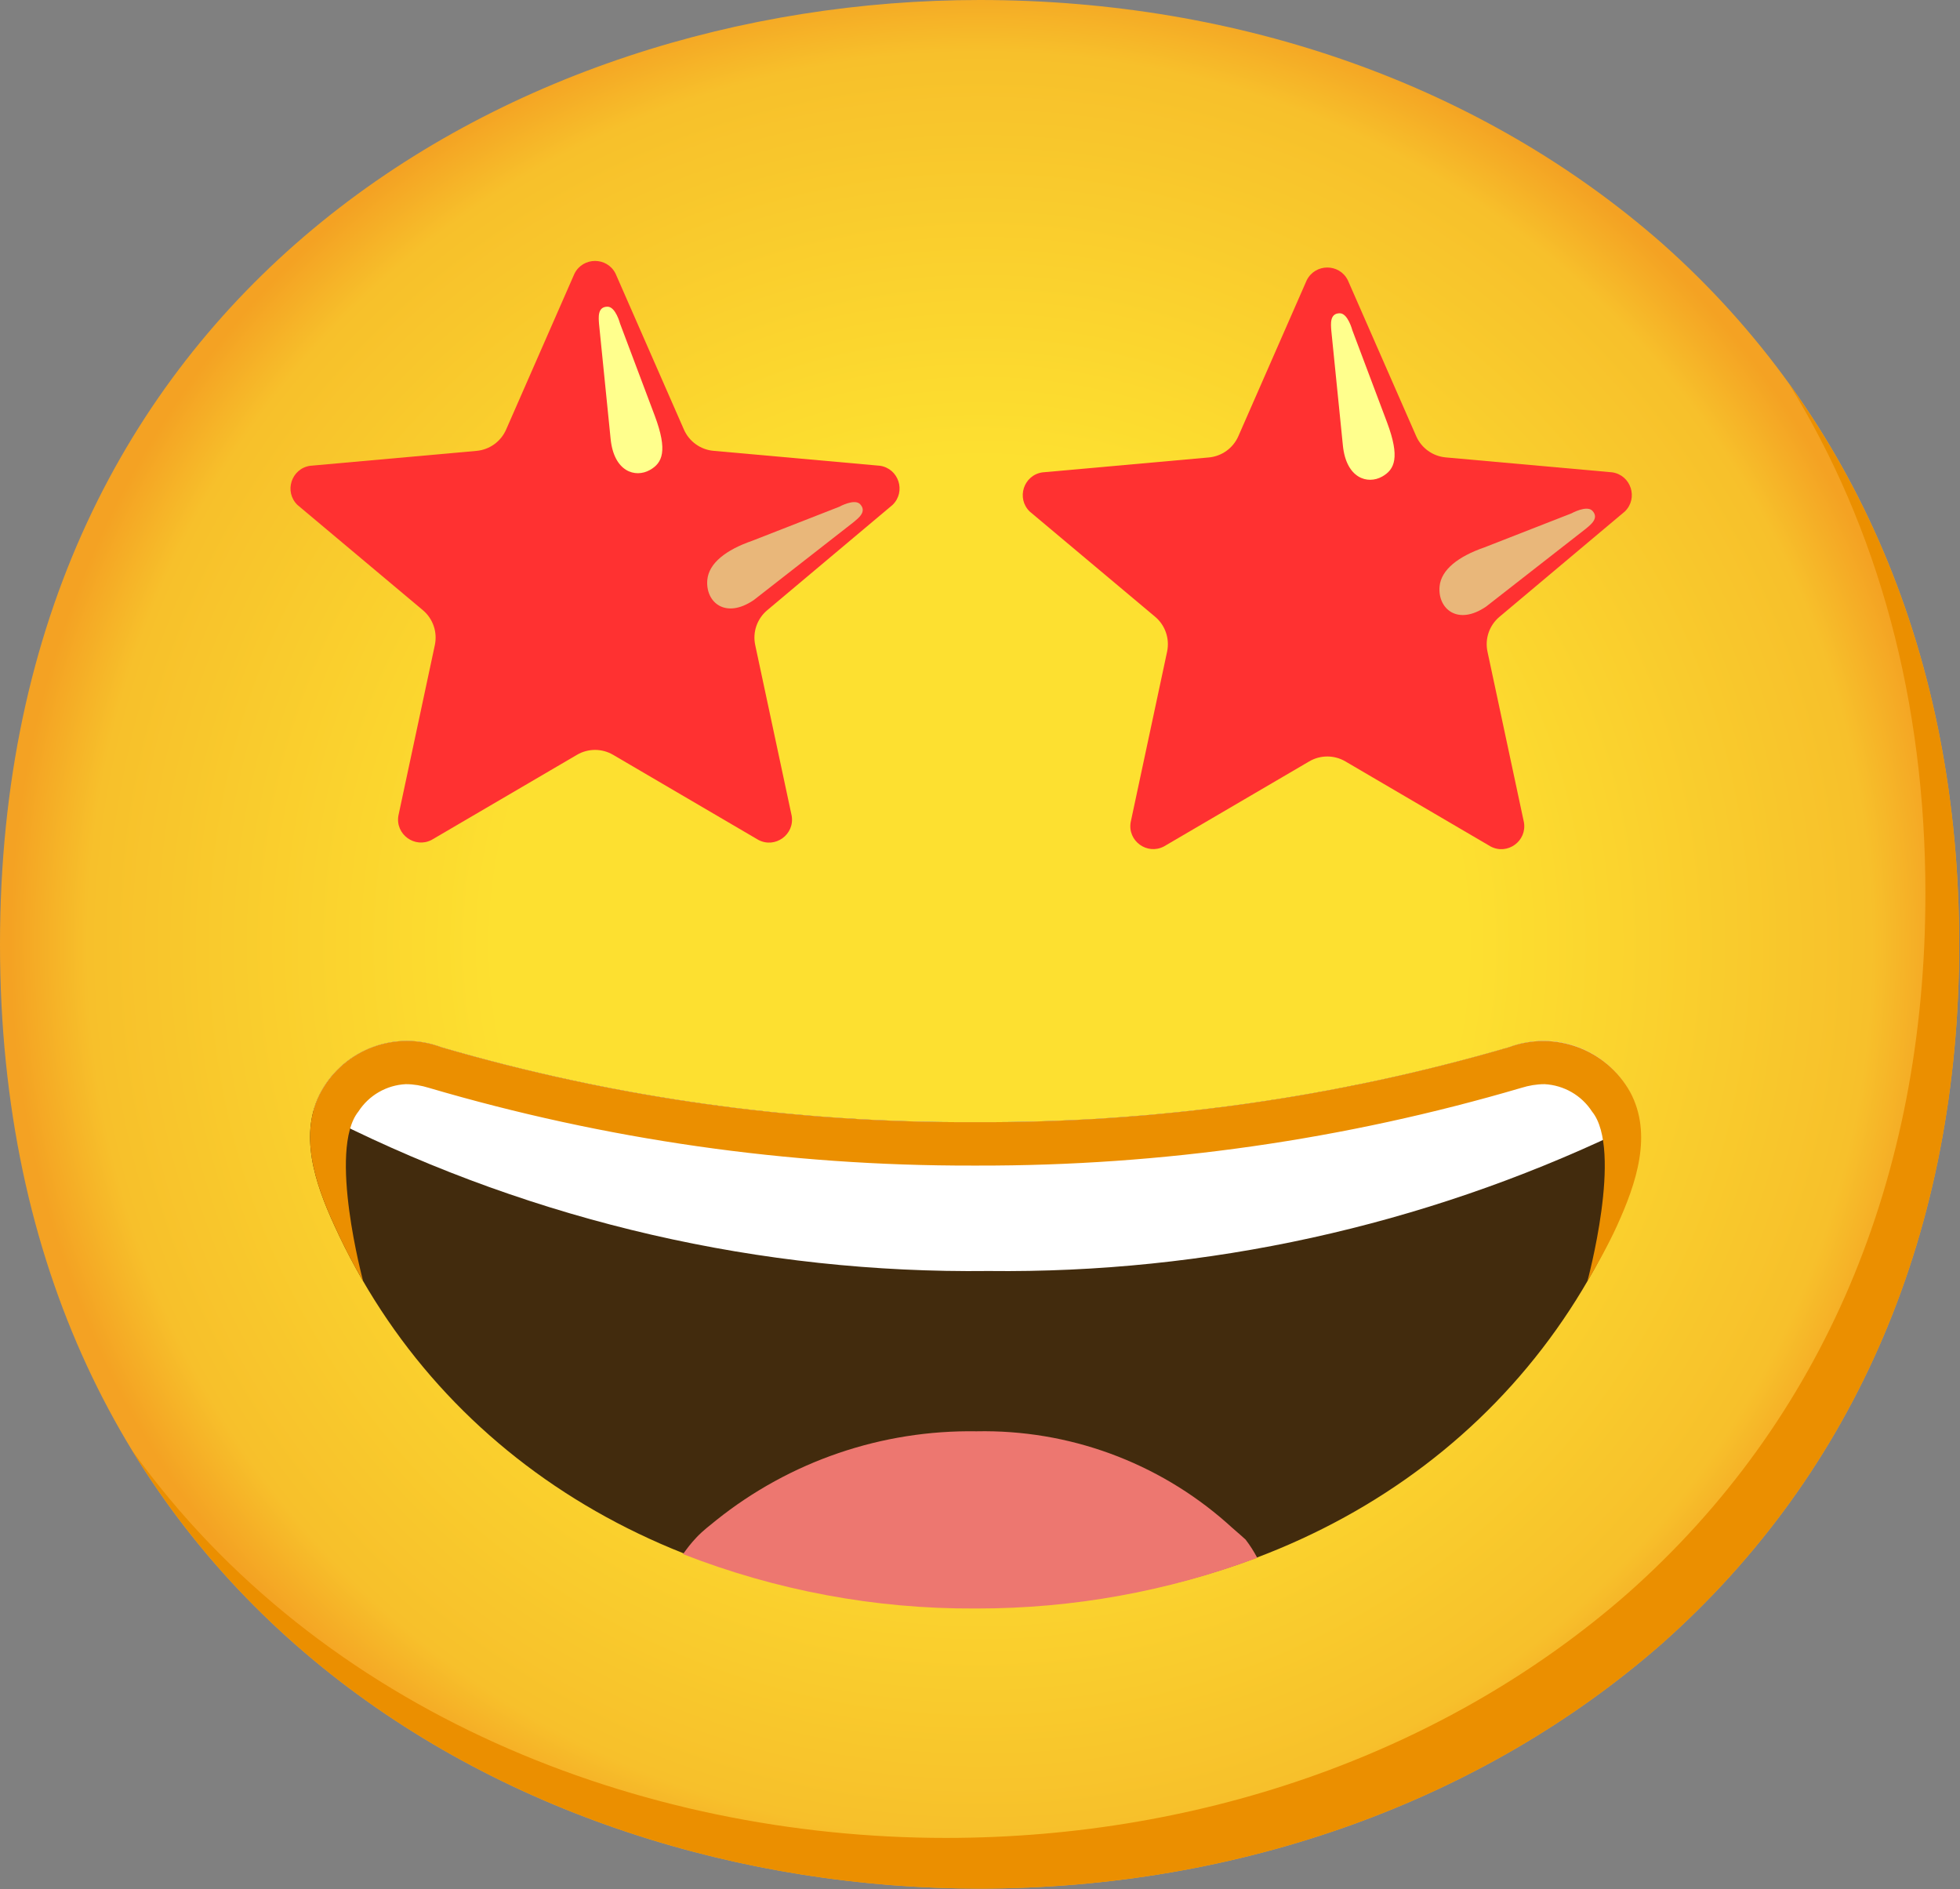 <svg width="1788" height="1723" viewBox="0 0 1788 1723" fill="none" xmlns="http://www.w3.org/2000/svg">
<rect x="0" y="0" width="1788" height="1723" fill="#808080" stroke="none"/>
<path d="M893.631 1722.55C463.764 1722.55 0 1452.92 0 861.275C0 269.63 463.764 0 893.631 0C1132.45 0 1352.77 78.578 1516.09 221.867C1693.28 379.023 1787.26 600.89 1787.26 861.275C1787.26 1121.66 1693.28 1341.99 1516.09 1499.14C1352.77 1642.43 1130.91 1722.55 893.631 1722.55Z" fill="url(#paint0_radial_801_1955)"/>
<path d="M1631.5 349.285C1713.62 481.789 1756.45 639.561 1756.45 815.052C1756.45 1075.44 1662.47 1295.76 1485.28 1452.92C1321.96 1596.21 1100.09 1676.33 862.82 1676.33C584.562 1676.33 292.745 1563.08 120.49 1322.88C286.274 1594.98 598.12 1722.55 893.635 1722.55C1130.91 1722.55 1352.78 1642.43 1516.09 1499.14C1693.28 1341.99 1787.27 1121.66 1787.27 861.274C1787.27 664.983 1733.8 490.571 1631.5 349.285V349.285Z" fill="#EB8F00"/>
<path d="M607.835 466.677C589.192 455.43 565.002 461.593 553.755 480.236C553.446 480.852 552.984 481.468 552.676 482.085C538.501 498.57 540.196 523.531 556.682 537.705C557.144 538.168 557.607 538.476 558.223 538.938C576.712 550.185 600.901 544.176 612.149 525.688C612.611 524.917 612.919 524.301 613.381 523.53C627.556 506.89 625.707 481.93 609.067 467.756C608.605 467.293 608.297 466.985 607.835 466.677Z" fill="#896024"/>
<path d="M1195.76 466.683C1176.96 455.59 1152.62 461.752 1141.53 480.55C1141.22 481.012 1140.91 481.628 1140.6 482.09C1126.58 498.884 1128.89 523.69 1145.69 537.711C1145.84 537.865 1146.15 538.019 1146.3 538.173C1164.79 549.421 1188.98 543.412 1200.23 524.923C1200.69 524.153 1201 523.536 1201.46 522.766C1215.48 505.972 1213.17 481.166 1196.38 467.145C1196.22 466.991 1195.91 466.837 1195.76 466.683Z" fill="#896024"/>
<path d="M1486.36 995.62C1464.79 956.639 1417.95 939.537 1376.35 955.253C1218.27 1001.32 1054.34 1024.28 889.633 1023.51C724.928 1024.28 560.993 1001.32 402.913 955.253C361.467 939.537 314.628 956.485 293.058 995.312C272.104 1033.98 287.203 1078.82 304.922 1117.49C403.837 1334.74 621.852 1464.78 888.401 1465.55H890.866C1157.41 1465.55 1375.43 1334.74 1474.5 1117.49C1492.06 1078.51 1507.32 1034.29 1486.36 995.62V995.62Z" fill="#422B0D"/>
<path d="M1136.29 1404.22C1130.59 1398.98 1124.73 1394.2 1118.88 1388.81C1056.02 1333.5 974.666 1303.76 890.849 1305.46C804.568 1304.07 720.597 1332.73 653.267 1386.65C647.412 1391.43 641.249 1396.05 635.548 1402.06C629.848 1408.07 626.766 1412.38 623.068 1417.47C707.809 1450.6 798.097 1467.54 889.155 1467.08H891.62C978.826 1467.08 1065.26 1451.52 1146.92 1420.86C1143.84 1415 1140.3 1409.46 1136.29 1404.22Z" fill="#ED7770"/>
<path d="M1376.35 955.257C1218.27 1001.33 1054.34 1024.28 889.634 1023.51C724.928 1024.28 560.993 1001.33 402.913 955.257C361.467 939.542 314.629 956.49 293.058 995.317C289.977 1001.17 287.511 1007.33 285.971 1013.65C291.055 1016.27 296.91 1018.89 303.843 1021.66C489.349 1114.57 694.422 1161.72 901.806 1159.25C1100.72 1161.56 1297.31 1118.27 1476.96 1032.91C1484.21 1029.83 1490.22 1026.9 1495.61 1024.13C1494.38 1014.11 1491.14 1004.25 1486.36 995.317C1464.79 956.49 1417.95 939.388 1376.35 955.257V955.257Z" fill="white"/>
<path d="M1486.98 995.774C1465.1 956.793 1418.11 939.537 1376.2 955.253C1218.12 1001.32 1054.18 1024.28 889.633 1023.51C724.928 1024.28 560.993 1001.32 402.913 955.253C361.467 939.537 314.628 956.485 293.058 995.312C272.104 1033.98 287.203 1078.82 304.922 1117.49C312.779 1134.9 321.562 1152.01 331.268 1168.49C331.268 1168.49 298.913 1048.62 326.954 1013.8C336.507 999.01 352.531 989.765 370.095 988.841C377.336 988.841 384.424 990.074 391.357 992.231C552.211 1039.53 719.073 1063.41 886.86 1063.1H892.253C1060.04 1063.41 1226.9 1039.53 1387.76 992.231C1394.69 990.074 1401.78 988.841 1409.02 988.841C1426.58 989.765 1442.76 999.01 1452.31 1013.8C1480.82 1048.62 1448 1168.95 1448 1168.95C1457.55 1152.47 1467.1 1135.52 1475.12 1117.96C1492.68 1079.28 1507.93 1034.6 1486.98 995.774V995.774Z" fill="#EB8F00"/>
<path d="M561.572 249.628L623.898 391.783C628.667 402.664 638.993 410.119 650.847 411.184L802.679 424.798C819.858 427.298 826.711 448.367 814.255 460.498L699.883 556.58C690.622 564.359 686.409 576.583 688.955 588.391L722.202 744.02C725.119 761.106 707.199 774.164 691.826 766.061L559.303 688.455C549.116 682.482 536.521 682.482 526.334 688.455L393.811 766.015C378.485 774.072 360.518 761.06 363.436 743.974L396.682 588.345C399.183 576.537 395.015 564.313 385.754 556.534L271.336 460.545C258.927 448.459 265.78 427.344 282.912 424.844L434.744 411.231C446.598 410.166 456.924 402.71 461.694 391.829L524.019 249.674C531.752 234.116 553.886 234.116 561.572 249.628V249.628Z" fill="#FF3131"/>
<path d="M557.035 400.305L546.478 295.565C546.061 289.73 544.857 279.729 554.211 279.729C561.619 279.729 565.648 295.148 565.648 295.148L597.32 379.237C609.267 411.233 604.358 422.207 592.829 428.69C579.586 436.098 560.045 430.31 557.035 400.305V400.305Z" fill="#FFFF8D"/>
<path d="M687.659 547.276L778.508 476.384C783 472.634 791.103 466.66 784.62 459.854C779.48 454.482 765.589 462.215 765.589 462.215L686.084 493.285C662.377 501.481 646.633 513.613 645.244 528.893C643.438 549.267 661.728 564.964 687.659 547.276Z" fill="#E9B77A"/>
<path d="M1229.57 255.628L1291.9 397.783C1296.67 408.664 1306.99 416.119 1318.85 417.184L1470.68 430.798C1487.86 433.298 1494.71 454.367 1482.26 466.498L1367.88 562.58C1358.62 570.359 1354.41 582.583 1356.96 594.391L1390.2 750.02C1393.12 767.106 1375.2 780.164 1359.83 772.061L1227.3 694.455C1217.12 688.482 1204.52 688.482 1194.33 694.455L1061.81 772.015C1046.48 780.072 1028.52 767.06 1031.44 749.974L1064.68 594.345C1067.18 582.537 1063.02 570.313 1053.75 562.534L939.336 466.545C926.927 454.459 933.78 433.344 950.912 430.844L1102.74 417.231C1114.6 416.166 1124.92 408.71 1129.69 397.829L1192.02 255.674C1199.75 240.116 1221.89 240.116 1229.57 255.628V255.628Z" fill="#FF3131"/>
<path d="M1225.04 406.305L1214.48 301.565C1214.06 295.73 1212.86 285.729 1222.21 285.729C1229.62 285.729 1233.65 301.148 1233.65 301.148L1265.32 385.237C1277.27 417.233 1272.36 428.207 1260.83 434.69C1247.59 442.098 1228.05 436.31 1225.04 406.305V406.305Z" fill="#FFFF8D"/>
<path d="M1355.66 553.276L1446.51 482.384C1451 478.634 1459.1 472.66 1452.62 465.854C1447.48 460.482 1433.59 468.215 1433.59 468.215L1354.08 499.285C1330.38 507.481 1314.63 519.613 1313.24 534.893C1311.44 555.267 1329.73 570.964 1355.66 553.276Z" fill="#E9B77A"/>
<defs>
<radialGradient id="paint0_radial_801_1955" cx="0" cy="0" r="1" gradientUnits="userSpaceOnUse" gradientTransform="translate(893.631 861.275) scale(877.602 877.602)">
<stop offset="0.5" stop-color="#FDE030"/>
<stop offset="0.92" stop-color="#F7C02B"/>
<stop offset="1" stop-color="#F4A223"/>
</radialGradient>
</defs>
</svg>
